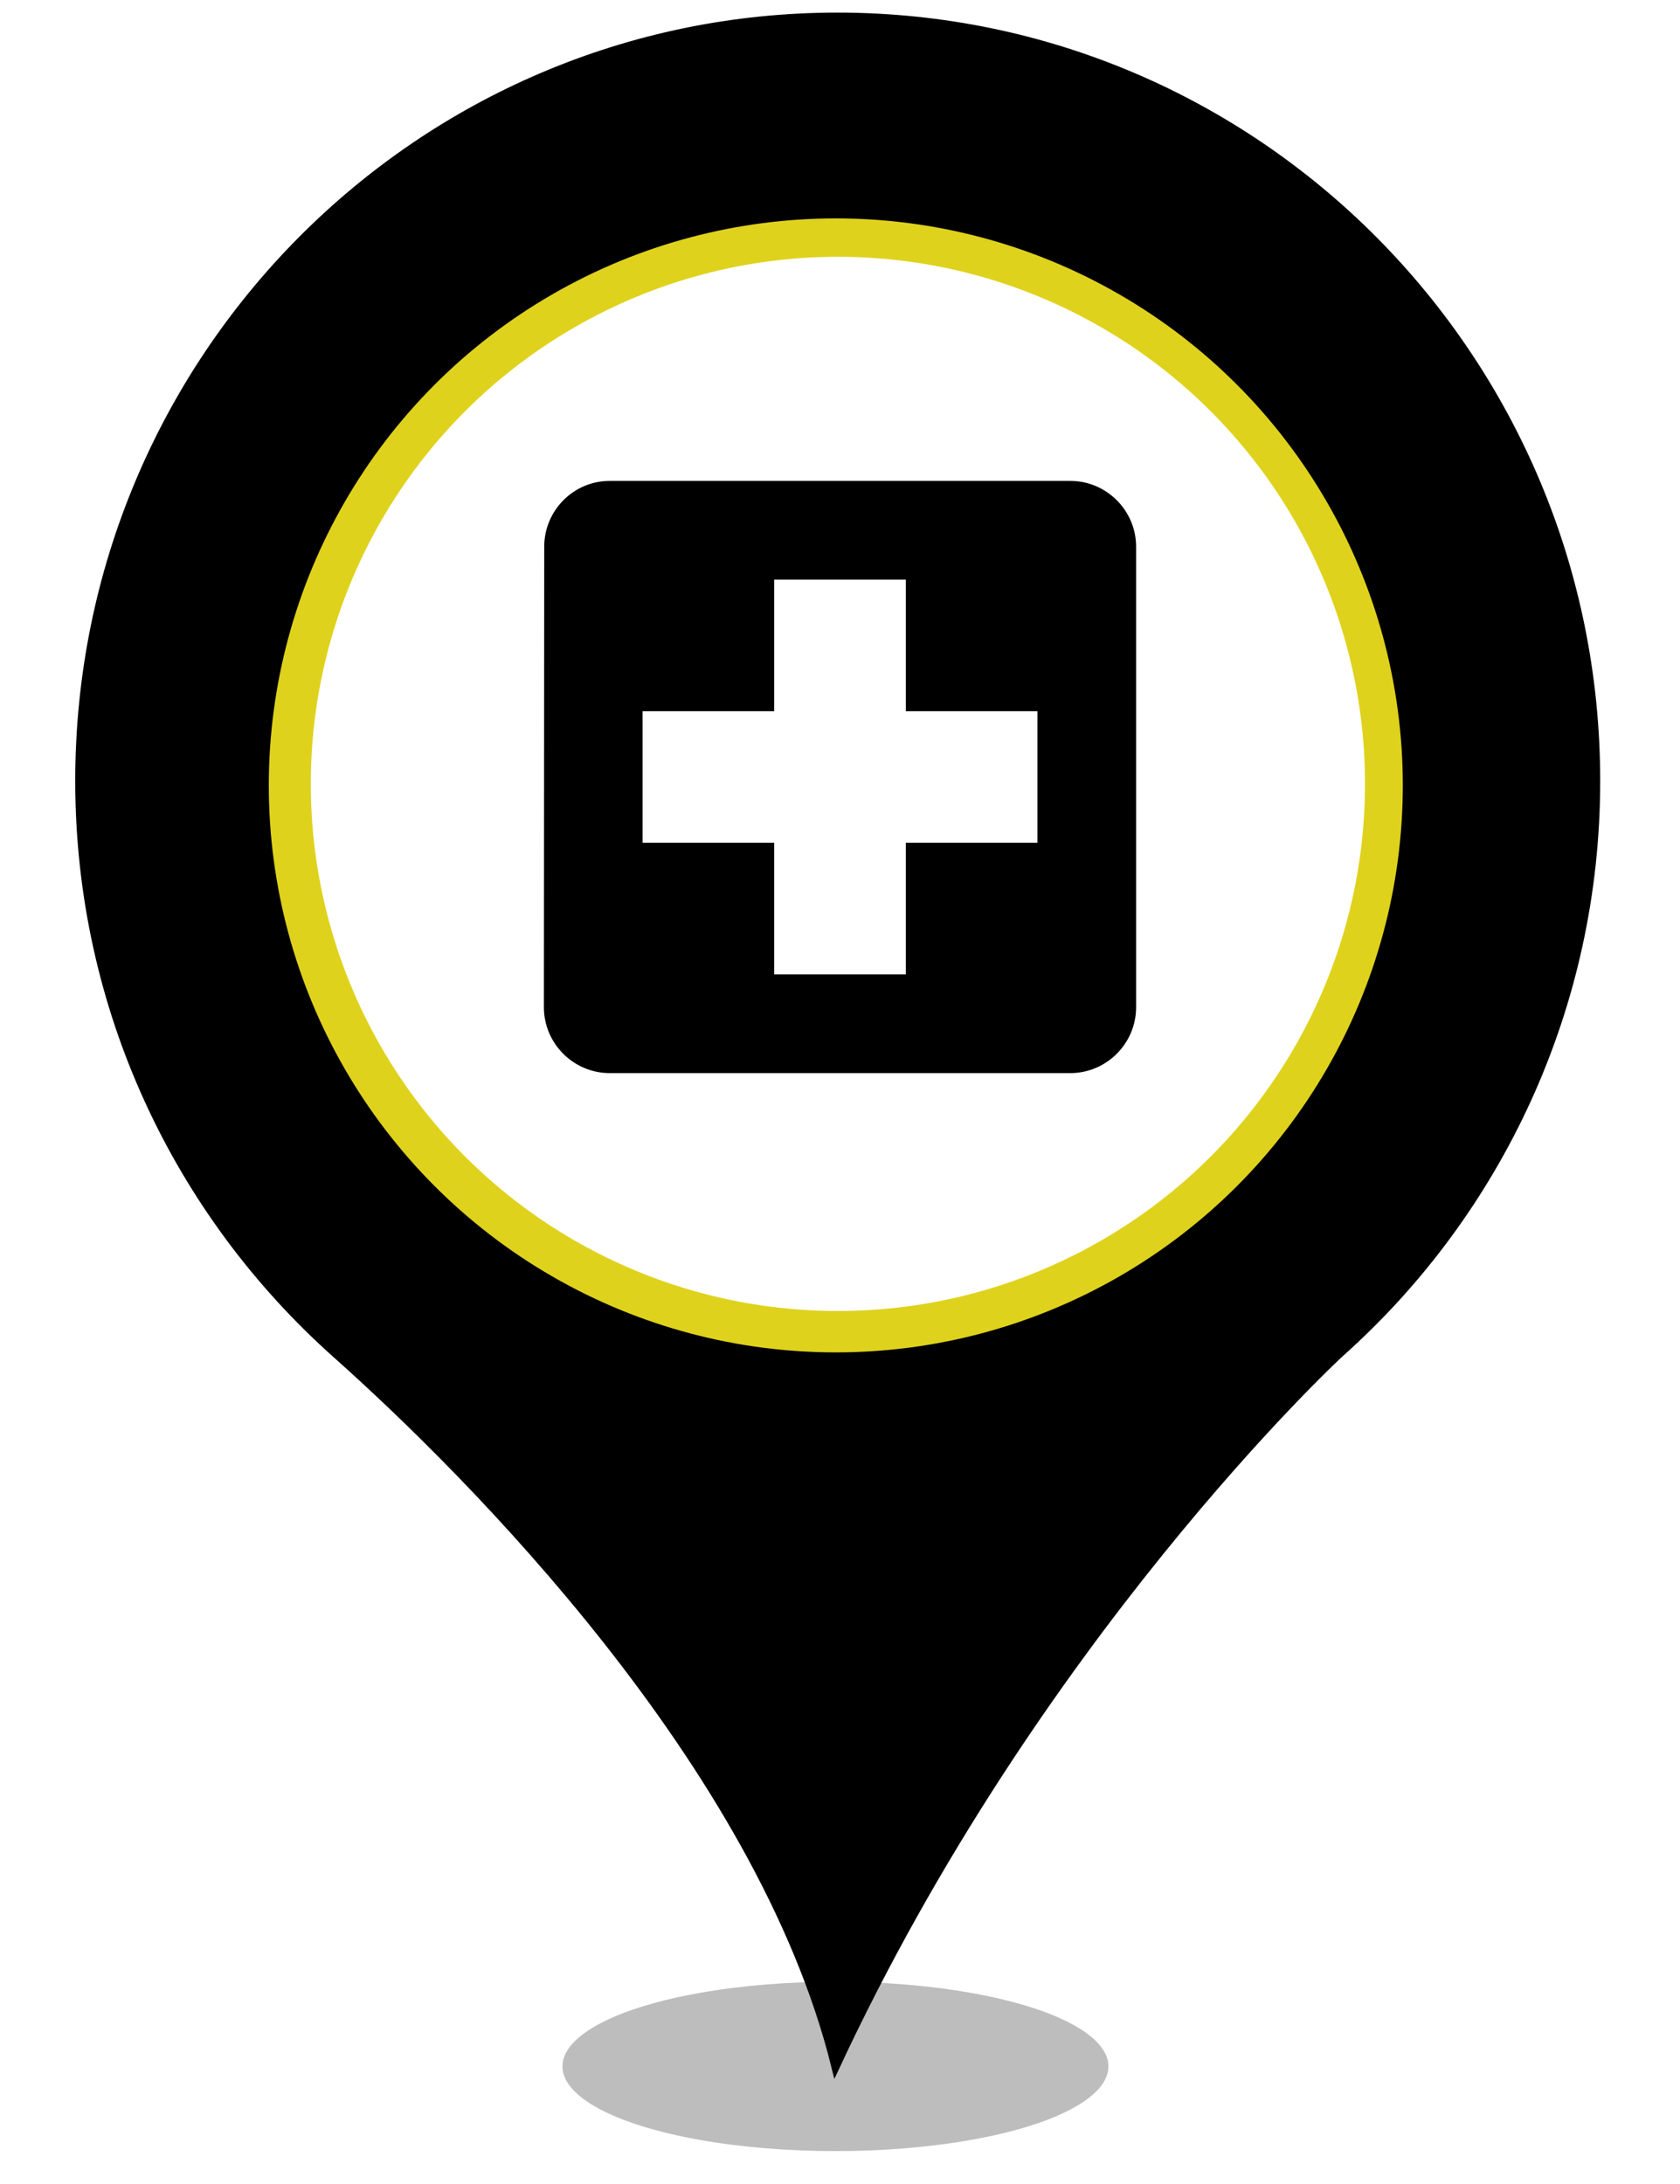 <?xml version="1.0" encoding="UTF-8" standalone="no"?><!-- Generator: Gravit.io --><svg xmlns="http://www.w3.org/2000/svg" xmlns:xlink="http://www.w3.org/1999/xlink" style="isolation:isolate" viewBox="0 0 400 520" width="400pt" height="520pt"><defs><clipPath id="_clipPath_8IpZOYtSZVDlGicT3V6n1aXeWyl99bRJ"><rect width="400" height="520"/></clipPath></defs><g clip-path="url(#_clipPath_8IpZOYtSZVDlGicT3V6n1aXeWyl99bRJ)"><g><defs><filter id="EJ8mOgsKibiTdOiPAVlf5s3xBfZcHU0x" x="-200%" y="-200%" width="400%" height="400%" filterUnits="objectBoundingBox" color-interpolation-filters="sRGB"><feGaussianBlur xmlns="http://www.w3.org/2000/svg" stdDeviation="4.294"/></filter></defs><g filter="url(#EJ8mOgsKibiTdOiPAVlf5s3xBfZcHU0x)"><ellipse vector-effect="non-scaling-stroke" cx="198.914" cy="492" rx="65" ry="20.167" fill="rgb(162,162,162)" fill-opacity="0.7"/></g><defs><filter id="rZzybPymW5nlmQVKsfHwSxzhaGjxzd2F" x="-200%" y="-200%" width="400%" height="400%" filterUnits="objectBoundingBox" color-interpolation-filters="sRGB"><feGaussianBlur xmlns="http://www.w3.org/2000/svg" stdDeviation="0"/></filter></defs><g filter="url(#rZzybPymW5nlmQVKsfHwSxzhaGjxzd2F)"><path d=" M 18.914 185.931 C 18.914 85.382 99.774 4 199.384 4 C 299.14 4 380 85.382 380 185.931 C 380 239.891 356.562 288.544 319.355 321.863 C 317.304 323.633 246.405 390.124 198.944 492 C 181.073 419.906 111.785 350.613 79.998 322.306 C 42.498 288.839 18.914 240.186 18.914 185.931 Z  M 311.005 185.931" fill="rgb(0,0,0)" vector-effect="non-scaling-stroke" stroke-width="2" stroke="rgb(0,0,0)" stroke-linejoin="miter" stroke-linecap="butt" stroke-miterlimit="4"/></g></g><circle vector-effect="non-scaling-stroke" cx="199" cy="187" r="135" fill="rgb(223,210,29)"/><circle vector-effect="non-scaling-stroke" cx="199.5" cy="186.642" r="125.5" fill="rgb(255,255,255)"/><g><path d=" M 106 91 L 294 91 L 294 279 L 106 279 L 106 91 Z " fill="none"/><path d=" M 254.833 114.5 L 145.167 114.5 C 136.55 114.5 129.578 121.55 129.578 130.167 L 129.5 239.833 C 129.5 248.45 136.55 255.5 145.167 255.5 L 254.833 255.5 C 263.45 255.5 270.5 248.45 270.5 239.833 L 270.5 130.167 C 270.5 121.55 263.45 114.5 254.833 114.5 Z  M 247 200.667 L 215.667 200.667 L 215.667 232 L 184.333 232 L 184.333 200.667 L 153 200.667 L 153 169.333 L 184.333 169.333 L 184.333 138 L 215.667 138 L 215.667 169.333 L 247 169.333 L 247 200.667 Z " fill="rgb(0,0,0)"/></g></g></svg>
